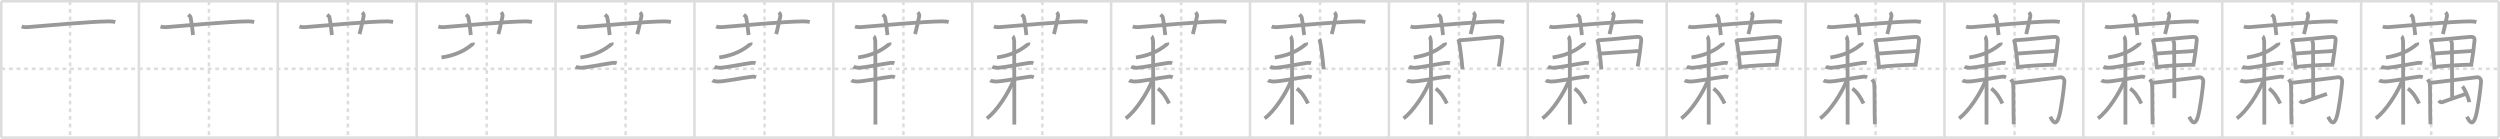 <svg width="1962px" height="109px" viewBox="0 0 1962 109" xmlns="http://www.w3.org/2000/svg" xmlns:xlink="http://www.w3.org/1999/xlink" xml:space="preserve" version="1.1" baseProfile="full">
<line x1="1" y1="1" x2="1961" y2="1" style="stroke:#ddd;stroke-width:2"></line>
<line x1="1" y1="1" x2="1" y2="108" style="stroke:#ddd;stroke-width:2"></line>
<line x1="1" y1="108" x2="1961" y2="108" style="stroke:#ddd;stroke-width:2"></line>
<line x1="1961" y1="1" x2="1961" y2="108" style="stroke:#ddd;stroke-width:2"></line>
<line x1="109" y1="1" x2="109" y2="108" style="stroke:#ddd;stroke-width:2"></line>
<line x1="218" y1="1" x2="218" y2="108" style="stroke:#ddd;stroke-width:2"></line>
<line x1="327" y1="1" x2="327" y2="108" style="stroke:#ddd;stroke-width:2"></line>
<line x1="436" y1="1" x2="436" y2="108" style="stroke:#ddd;stroke-width:2"></line>
<line x1="545" y1="1" x2="545" y2="108" style="stroke:#ddd;stroke-width:2"></line>
<line x1="654" y1="1" x2="654" y2="108" style="stroke:#ddd;stroke-width:2"></line>
<line x1="763" y1="1" x2="763" y2="108" style="stroke:#ddd;stroke-width:2"></line>
<line x1="872" y1="1" x2="872" y2="108" style="stroke:#ddd;stroke-width:2"></line>
<line x1="981" y1="1" x2="981" y2="108" style="stroke:#ddd;stroke-width:2"></line>
<line x1="1090" y1="1" x2="1090" y2="108" style="stroke:#ddd;stroke-width:2"></line>
<line x1="1199" y1="1" x2="1199" y2="108" style="stroke:#ddd;stroke-width:2"></line>
<line x1="1308" y1="1" x2="1308" y2="108" style="stroke:#ddd;stroke-width:2"></line>
<line x1="1417" y1="1" x2="1417" y2="108" style="stroke:#ddd;stroke-width:2"></line>
<line x1="1526" y1="1" x2="1526" y2="108" style="stroke:#ddd;stroke-width:2"></line>
<line x1="1635" y1="1" x2="1635" y2="108" style="stroke:#ddd;stroke-width:2"></line>
<line x1="1744" y1="1" x2="1744" y2="108" style="stroke:#ddd;stroke-width:2"></line>
<line x1="1853" y1="1" x2="1853" y2="108" style="stroke:#ddd;stroke-width:2"></line>
<line x1="1" y1="54" x2="1961" y2="54" style="stroke:#ddd;stroke-width:2;stroke-dasharray:3 3"></line>
<line x1="55" y1="1" x2="55" y2="108" style="stroke:#ddd;stroke-width:2;stroke-dasharray:3 3"></line>
<line x1="164" y1="1" x2="164" y2="108" style="stroke:#ddd;stroke-width:2;stroke-dasharray:3 3"></line>
<line x1="273" y1="1" x2="273" y2="108" style="stroke:#ddd;stroke-width:2;stroke-dasharray:3 3"></line>
<line x1="382" y1="1" x2="382" y2="108" style="stroke:#ddd;stroke-width:2;stroke-dasharray:3 3"></line>
<line x1="491" y1="1" x2="491" y2="108" style="stroke:#ddd;stroke-width:2;stroke-dasharray:3 3"></line>
<line x1="600" y1="1" x2="600" y2="108" style="stroke:#ddd;stroke-width:2;stroke-dasharray:3 3"></line>
<line x1="709" y1="1" x2="709" y2="108" style="stroke:#ddd;stroke-width:2;stroke-dasharray:3 3"></line>
<line x1="818" y1="1" x2="818" y2="108" style="stroke:#ddd;stroke-width:2;stroke-dasharray:3 3"></line>
<line x1="927" y1="1" x2="927" y2="108" style="stroke:#ddd;stroke-width:2;stroke-dasharray:3 3"></line>
<line x1="1036" y1="1" x2="1036" y2="108" style="stroke:#ddd;stroke-width:2;stroke-dasharray:3 3"></line>
<line x1="1145" y1="1" x2="1145" y2="108" style="stroke:#ddd;stroke-width:2;stroke-dasharray:3 3"></line>
<line x1="1254" y1="1" x2="1254" y2="108" style="stroke:#ddd;stroke-width:2;stroke-dasharray:3 3"></line>
<line x1="1363" y1="1" x2="1363" y2="108" style="stroke:#ddd;stroke-width:2;stroke-dasharray:3 3"></line>
<line x1="1472" y1="1" x2="1472" y2="108" style="stroke:#ddd;stroke-width:2;stroke-dasharray:3 3"></line>
<line x1="1581" y1="1" x2="1581" y2="108" style="stroke:#ddd;stroke-width:2;stroke-dasharray:3 3"></line>
<line x1="1690" y1="1" x2="1690" y2="108" style="stroke:#ddd;stroke-width:2;stroke-dasharray:3 3"></line>
<line x1="1799" y1="1" x2="1799" y2="108" style="stroke:#ddd;stroke-width:2;stroke-dasharray:3 3"></line>
<line x1="1908" y1="1" x2="1908" y2="108" style="stroke:#ddd;stroke-width:2;stroke-dasharray:3 3"></line>
<path d="M17.0,20.77c1.37,0.53,2.97,0.63,4.35,0.53c12.63-0.96,49.78-4.46,64.34-4.53c2.29-0.01,3.67,0.25,4.81,0.51" style="fill:none;stroke:#999;stroke-width:3"></path>

<path d="M126.0,20.77c1.37,0.53,2.97,0.63,4.35,0.53c12.63-0.96,49.78-4.46,64.34-4.53c2.29-0.01,3.67,0.25,4.81,0.51" style="fill:none;stroke:#999;stroke-width:3"></path>
<path d="M147.75,11.5c1.25,1.07,1.65,1.39,1.79,2.05c1.25,6.14,1.61,11.72,1.96,13.95" style="fill:none;stroke:#999;stroke-width:3"></path>

<path d="M235.0,20.77c1.37,0.53,2.97,0.63,4.35,0.53c12.63-0.96,49.78-4.46,64.34-4.53c2.29-0.01,3.67,0.25,4.81,0.51" style="fill:none;stroke:#999;stroke-width:3"></path>
<path d="M256.75,11.5c1.25,1.07,1.65,1.39,1.79,2.05c1.25,6.14,1.61,11.72,1.96,13.95" style="fill:none;stroke:#999;stroke-width:3"></path>
<path d="M284.21,9.75c0.88,0.78,1.46,1.97,1.17,3.13c-0.88,3.52-1.96,9.38-3.24,13.87" style="fill:none;stroke:#999;stroke-width:3"></path>

<path d="M344.0,20.77c1.37,0.53,2.97,0.63,4.35,0.53c12.63-0.96,49.78-4.46,64.34-4.53c2.29-0.01,3.67,0.25,4.81,0.51" style="fill:none;stroke:#999;stroke-width:3"></path>
<path d="M365.75,11.5c1.25,1.07,1.65,1.39,1.79,2.05c1.25,6.14,1.61,11.72,1.96,13.95" style="fill:none;stroke:#999;stroke-width:3"></path>
<path d="M393.21,9.75c0.88,0.78,1.46,1.97,1.17,3.13c-0.88,3.52-1.96,9.38-3.24,13.87" style="fill:none;stroke:#999;stroke-width:3"></path>
<path d="M370.99,33.49c0.07,0.29,0.26,0.82-0.13,1.15c-4.85,4.02-11.63,8.5-24.38,10.47" style="fill:none;stroke:#999;stroke-width:3"></path>

<path d="M453.0,20.77c1.37,0.53,2.97,0.63,4.35,0.53c12.63-0.96,49.78-4.46,64.34-4.53c2.29-0.01,3.67,0.25,4.81,0.51" style="fill:none;stroke:#999;stroke-width:3"></path>
<path d="M474.75,11.5c1.25,1.07,1.65,1.39,1.79,2.05c1.25,6.14,1.61,11.72,1.96,13.95" style="fill:none;stroke:#999;stroke-width:3"></path>
<path d="M502.21,9.75c0.88,0.78,1.46,1.97,1.17,3.13c-0.88,3.52-1.96,9.38-3.24,13.87" style="fill:none;stroke:#999;stroke-width:3"></path>
<path d="M479.99,33.49c0.07,0.29,0.26,0.82-0.13,1.15c-4.85,4.02-11.63,8.5-24.38,10.47" style="fill:none;stroke:#999;stroke-width:3"></path>
<path d="M451.72,52.42c0.51,0.3,3.94,0.83,4.46,0.8c5.31-0.34,16.58-2.71,25-3.93c0.84-0.12,2.36,0.14,2.79,0.29" style="fill:none;stroke:#999;stroke-width:3"></path>

<path d="M562.0,20.77c1.37,0.53,2.97,0.63,4.35,0.53c12.63-0.96,49.78-4.46,64.34-4.53c2.29-0.01,3.67,0.25,4.81,0.51" style="fill:none;stroke:#999;stroke-width:3"></path>
<path d="M583.75,11.5c1.25,1.07,1.65,1.39,1.79,2.05c1.25,6.14,1.61,11.72,1.96,13.95" style="fill:none;stroke:#999;stroke-width:3"></path>
<path d="M611.21,9.75c0.88,0.78,1.46,1.97,1.17,3.13c-0.88,3.52-1.96,9.38-3.24,13.87" style="fill:none;stroke:#999;stroke-width:3"></path>
<path d="M588.99,33.49c0.07,0.29,0.26,0.82-0.13,1.15c-4.85,4.02-11.63,8.5-24.38,10.47" style="fill:none;stroke:#999;stroke-width:3"></path>
<path d="M560.72,52.42c0.51,0.3,3.94,0.83,4.46,0.8c5.31-0.34,16.58-2.71,25-3.93c0.84-0.12,2.36,0.14,2.79,0.29" style="fill:none;stroke:#999;stroke-width:3"></path>
<path d="M559.09,63.17c0.4,0.28,2.98,0.82,4.06,0.82c5.61,0.01,18.36-2.74,27.49-3.84c1.07-0.13,2.02,0.28,2.7,0.55" style="fill:none;stroke:#999;stroke-width:3"></path>

<path d="M671.0,20.77c1.37,0.53,2.97,0.63,4.35,0.53c12.63-0.96,49.78-4.46,64.34-4.53c2.29-0.01,3.67,0.25,4.81,0.51" style="fill:none;stroke:#999;stroke-width:3"></path>
<path d="M692.75,11.5c1.25,1.07,1.65,1.39,1.79,2.05c1.25,6.14,1.61,11.72,1.96,13.95" style="fill:none;stroke:#999;stroke-width:3"></path>
<path d="M720.21,9.75c0.88,0.78,1.46,1.97,1.17,3.13c-0.88,3.52-1.96,9.38-3.24,13.87" style="fill:none;stroke:#999;stroke-width:3"></path>
<path d="M697.99,33.49c0.07,0.29,0.26,0.82-0.13,1.15c-4.85,4.02-11.63,8.5-24.38,10.47" style="fill:none;stroke:#999;stroke-width:3"></path>
<path d="M669.72,52.42c0.51,0.3,3.94,0.83,4.46,0.8c5.31-0.34,16.58-2.71,25-3.93c0.84-0.12,2.36,0.14,2.79,0.29" style="fill:none;stroke:#999;stroke-width:3"></path>
<path d="M668.09,63.17c0.4,0.28,2.98,0.82,4.06,0.82c5.61,0.01,18.36-2.74,27.49-3.84c1.07-0.13,2.02,0.28,2.7,0.55" style="fill:none;stroke:#999;stroke-width:3"></path>
<path d="M685.76,28.5c0.65,0.4,1.17,2.96,1.17,3.79c0,3.19,0.22,60.47,0.09,65.46" style="fill:none;stroke:#999;stroke-width:3"></path>

<path d="M780.0,20.77c1.37,0.53,2.97,0.63,4.35,0.53c12.63-0.96,49.78-4.46,64.34-4.53c2.29-0.01,3.67,0.25,4.81,0.51" style="fill:none;stroke:#999;stroke-width:3"></path>
<path d="M801.75,11.5c1.25,1.07,1.65,1.39,1.79,2.05c1.25,6.14,1.61,11.72,1.96,13.95" style="fill:none;stroke:#999;stroke-width:3"></path>
<path d="M829.21,9.75c0.88,0.78,1.46,1.97,1.17,3.13c-0.88,3.52-1.96,9.38-3.24,13.87" style="fill:none;stroke:#999;stroke-width:3"></path>
<path d="M806.99,33.49c0.07,0.29,0.26,0.82-0.13,1.15c-4.85,4.02-11.63,8.5-24.38,10.47" style="fill:none;stroke:#999;stroke-width:3"></path>
<path d="M778.72,52.42c0.51,0.3,3.94,0.83,4.46,0.8c5.31-0.34,16.58-2.71,25-3.93c0.84-0.12,2.36,0.14,2.79,0.29" style="fill:none;stroke:#999;stroke-width:3"></path>
<path d="M777.09,63.17c0.4,0.28,2.98,0.82,4.06,0.82c5.61,0.01,18.36-2.74,27.49-3.84c1.07-0.13,2.02,0.28,2.7,0.55" style="fill:none;stroke:#999;stroke-width:3"></path>
<path d="M794.76,28.5c0.65,0.4,1.17,2.96,1.17,3.79c0,3.19,0.22,60.47,0.09,65.46" style="fill:none;stroke:#999;stroke-width:3"></path>
<path d="M795.28,63.22c-3.67,9.63-13.16,24.24-20.79,29.69" style="fill:none;stroke:#999;stroke-width:3"></path>

<path d="M889.0,20.77c1.37,0.53,2.97,0.63,4.35,0.53c12.63-0.96,49.78-4.46,64.34-4.53c2.29-0.01,3.67,0.25,4.81,0.51" style="fill:none;stroke:#999;stroke-width:3"></path>
<path d="M910.75,11.5c1.25,1.07,1.65,1.39,1.79,2.05c1.25,6.14,1.61,11.72,1.96,13.95" style="fill:none;stroke:#999;stroke-width:3"></path>
<path d="M938.21,9.75c0.88,0.78,1.46,1.97,1.17,3.13c-0.88,3.52-1.96,9.38-3.24,13.87" style="fill:none;stroke:#999;stroke-width:3"></path>
<path d="M915.99,33.49c0.07,0.29,0.26,0.82-0.13,1.15c-4.85,4.02-11.63,8.5-24.38,10.47" style="fill:none;stroke:#999;stroke-width:3"></path>
<path d="M887.72,52.42c0.51,0.3,3.94,0.83,4.46,0.8c5.31-0.34,16.58-2.71,25-3.93c0.84-0.12,2.36,0.14,2.79,0.29" style="fill:none;stroke:#999;stroke-width:3"></path>
<path d="M886.09,63.17c0.4,0.28,2.98,0.82,4.06,0.82c5.61,0.01,18.36-2.74,27.49-3.84c1.07-0.13,2.02,0.28,2.7,0.55" style="fill:none;stroke:#999;stroke-width:3"></path>
<path d="M903.76,28.5c0.65,0.4,1.17,2.96,1.17,3.79c0,3.19,0.22,60.47,0.09,65.46" style="fill:none;stroke:#999;stroke-width:3"></path>
<path d="M904.28,63.22c-3.67,9.63-13.16,24.24-20.79,29.69" style="fill:none;stroke:#999;stroke-width:3"></path>
<path d="M908.75,69.5c3.75,2.75,6.5,7,8.75,11.75" style="fill:none;stroke:#999;stroke-width:3"></path>

<path d="M998.0,20.77c1.37,0.53,2.97,0.63,4.35,0.53c12.63-0.96,49.78-4.46,64.34-4.53c2.29-0.01,3.67,0.25,4.81,0.51" style="fill:none;stroke:#999;stroke-width:3"></path>
<path d="M1019.75,11.5c1.25,1.07,1.65,1.39,1.79,2.05c1.25,6.14,1.61,11.72,1.96,13.95" style="fill:none;stroke:#999;stroke-width:3"></path>
<path d="M1047.21,9.75c0.88,0.78,1.46,1.97,1.17,3.13c-0.88,3.52-1.96,9.38-3.24,13.87" style="fill:none;stroke:#999;stroke-width:3"></path>
<path d="M1024.99,33.49c0.07,0.29,0.26,0.82-0.13,1.15c-4.85,4.02-11.63,8.5-24.38,10.47" style="fill:none;stroke:#999;stroke-width:3"></path>
<path d="M996.72,52.42c0.51,0.3,3.94,0.83,4.46,0.8c5.31-0.34,16.58-2.71,25-3.93c0.84-0.12,2.36,0.14,2.79,0.29" style="fill:none;stroke:#999;stroke-width:3"></path>
<path d="M995.09,63.17c0.4,0.28,2.98,0.82,4.06,0.82c5.61,0.01,18.36-2.74,27.49-3.84c1.07-0.13,2.02,0.28,2.7,0.55" style="fill:none;stroke:#999;stroke-width:3"></path>
<path d="M1012.76,28.5c0.65,0.4,1.17,2.96,1.17,3.79c0,3.19,0.22,60.47,0.09,65.46" style="fill:none;stroke:#999;stroke-width:3"></path>
<path d="M1013.28,63.22c-3.67,9.63-13.16,24.24-20.79,29.69" style="fill:none;stroke:#999;stroke-width:3"></path>
<path d="M1017.75,69.5c3.75,2.75,6.5,7,8.75,11.75" style="fill:none;stroke:#999;stroke-width:3"></path>
<path d="M1035.42,30.6c0.24,0.4,0.24,0.67,0.37,1.17c1.06,4.09,2.33,15.05,2.96,22.58" style="fill:none;stroke:#999;stroke-width:3"></path>

<path d="M1107.0,20.77c1.37,0.53,2.97,0.63,4.35,0.53c12.63-0.96,49.78-4.46,64.34-4.53c2.29-0.01,3.67,0.25,4.81,0.51" style="fill:none;stroke:#999;stroke-width:3"></path>
<path d="M1128.75,11.5c1.25,1.07,1.65,1.39,1.79,2.05c1.25,6.14,1.61,11.72,1.96,13.95" style="fill:none;stroke:#999;stroke-width:3"></path>
<path d="M1156.21,9.75c0.88,0.78,1.46,1.97,1.17,3.13c-0.88,3.52-1.96,9.38-3.24,13.87" style="fill:none;stroke:#999;stroke-width:3"></path>
<path d="M1133.99,33.49c0.07,0.29,0.26,0.82-0.13,1.15c-4.85,4.02-11.63,8.5-24.38,10.47" style="fill:none;stroke:#999;stroke-width:3"></path>
<path d="M1105.72,52.42c0.51,0.3,3.94,0.83,4.46,0.8c5.31-0.34,16.58-2.71,25-3.93c0.84-0.12,2.36,0.14,2.79,0.29" style="fill:none;stroke:#999;stroke-width:3"></path>
<path d="M1104.09,63.17c0.4,0.28,2.98,0.82,4.06,0.82c5.61,0.01,18.36-2.74,27.49-3.84c1.07-0.13,2.02,0.28,2.7,0.55" style="fill:none;stroke:#999;stroke-width:3"></path>
<path d="M1121.76,28.5c0.65,0.4,1.17,2.96,1.17,3.79c0,3.19,0.22,60.47,0.09,65.46" style="fill:none;stroke:#999;stroke-width:3"></path>
<path d="M1122.28,63.22c-3.67,9.63-13.16,24.24-20.79,29.69" style="fill:none;stroke:#999;stroke-width:3"></path>
<path d="M1126.75,69.5c3.75,2.75,6.5,7,8.75,11.75" style="fill:none;stroke:#999;stroke-width:3"></path>
<path d="M1144.42,30.6c0.24,0.4,0.24,0.67,0.37,1.17c1.06,4.09,2.33,15.05,2.96,22.58" style="fill:none;stroke:#999;stroke-width:3"></path>
<path d="M1145.54,31.59c8.42-0.41,23.82-2.23,30.11-2.63c2.31-0.15,3.55,0.39,3.36,2.88c-0.31,4.04-1.4,12.43-2.76,20.32" style="fill:none;stroke:#999;stroke-width:3"></path>

<path d="M1216.0,20.77c1.37,0.53,2.97,0.63,4.35,0.53c12.63-0.96,49.78-4.46,64.34-4.53c2.29-0.01,3.67,0.25,4.81,0.51" style="fill:none;stroke:#999;stroke-width:3"></path>
<path d="M1237.75,11.5c1.25,1.07,1.65,1.39,1.79,2.05c1.25,6.14,1.61,11.72,1.96,13.95" style="fill:none;stroke:#999;stroke-width:3"></path>
<path d="M1265.21,9.75c0.88,0.78,1.46,1.97,1.17,3.13c-0.88,3.52-1.96,9.38-3.24,13.87" style="fill:none;stroke:#999;stroke-width:3"></path>
<path d="M1242.99,33.49c0.07,0.29,0.26,0.82-0.13,1.15c-4.85,4.02-11.63,8.5-24.38,10.47" style="fill:none;stroke:#999;stroke-width:3"></path>
<path d="M1214.72,52.42c0.51,0.3,3.94,0.83,4.46,0.8c5.31-0.34,16.58-2.71,25-3.93c0.84-0.12,2.36,0.14,2.79,0.29" style="fill:none;stroke:#999;stroke-width:3"></path>
<path d="M1213.09,63.17c0.4,0.28,2.98,0.82,4.06,0.82c5.61,0.01,18.36-2.74,27.49-3.84c1.07-0.13,2.02,0.28,2.7,0.55" style="fill:none;stroke:#999;stroke-width:3"></path>
<path d="M1230.76,28.5c0.65,0.4,1.17,2.96,1.17,3.79c0,3.19,0.22,60.47,0.09,65.46" style="fill:none;stroke:#999;stroke-width:3"></path>
<path d="M1231.28,63.22c-3.67,9.63-13.16,24.24-20.79,29.69" style="fill:none;stroke:#999;stroke-width:3"></path>
<path d="M1235.75,69.5c3.75,2.75,6.5,7,8.75,11.75" style="fill:none;stroke:#999;stroke-width:3"></path>
<path d="M1253.42,30.6c0.24,0.4,0.24,0.67,0.37,1.17c1.06,4.09,2.33,15.05,2.96,22.58" style="fill:none;stroke:#999;stroke-width:3"></path>
<path d="M1254.54,31.59c8.42-0.41,23.82-2.23,30.11-2.63c2.31-0.15,3.55,0.39,3.36,2.88c-0.31,4.04-1.4,12.43-2.76,20.32" style="fill:none;stroke:#999;stroke-width:3"></path>
<path d="M1255.73,42.08c2.74-0.2,28.76-2.13,31.02-2.13" style="fill:none;stroke:#999;stroke-width:3"></path>

<path d="M1325.0,20.77c1.37,0.53,2.97,0.63,4.35,0.53c12.63-0.96,49.78-4.46,64.34-4.53c2.29-0.01,3.67,0.25,4.81,0.51" style="fill:none;stroke:#999;stroke-width:3"></path>
<path d="M1346.75,11.5c1.25,1.07,1.65,1.39,1.79,2.05c1.25,6.14,1.61,11.72,1.96,13.95" style="fill:none;stroke:#999;stroke-width:3"></path>
<path d="M1374.21,9.75c0.88,0.78,1.46,1.97,1.17,3.13c-0.88,3.52-1.96,9.38-3.24,13.87" style="fill:none;stroke:#999;stroke-width:3"></path>
<path d="M1351.99,33.49c0.07,0.29,0.26,0.82-0.13,1.15c-4.85,4.02-11.63,8.5-24.38,10.47" style="fill:none;stroke:#999;stroke-width:3"></path>
<path d="M1323.72,52.42c0.51,0.3,3.94,0.83,4.46,0.8c5.31-0.34,16.58-2.71,25-3.93c0.84-0.12,2.36,0.14,2.79,0.29" style="fill:none;stroke:#999;stroke-width:3"></path>
<path d="M1322.09,63.17c0.4,0.28,2.98,0.82,4.06,0.82c5.61,0.01,18.36-2.74,27.49-3.84c1.07-0.13,2.02,0.28,2.7,0.55" style="fill:none;stroke:#999;stroke-width:3"></path>
<path d="M1339.76,28.5c0.65,0.4,1.17,2.96,1.17,3.79c0,3.19,0.22,60.47,0.09,65.46" style="fill:none;stroke:#999;stroke-width:3"></path>
<path d="M1340.28,63.22c-3.67,9.63-13.16,24.24-20.79,29.69" style="fill:none;stroke:#999;stroke-width:3"></path>
<path d="M1344.75,69.5c3.75,2.75,6.5,7,8.75,11.75" style="fill:none;stroke:#999;stroke-width:3"></path>
<path d="M1362.42,30.6c0.24,0.4,0.24,0.67,0.37,1.17c1.06,4.09,2.33,15.05,2.96,22.58" style="fill:none;stroke:#999;stroke-width:3"></path>
<path d="M1363.54,31.59c8.42-0.41,23.82-2.23,30.11-2.63c2.31-0.15,3.55,0.39,3.36,2.88c-0.31,4.04-1.4,12.43-2.76,20.32" style="fill:none;stroke:#999;stroke-width:3"></path>
<path d="M1364.73,42.08c2.74-0.2,28.76-2.13,31.02-2.13" style="fill:none;stroke:#999;stroke-width:3"></path>
<path d="M1365.87,52.54c8.61-0.99,20.08-1.66,28.45-1.77" style="fill:none;stroke:#999;stroke-width:3"></path>

<path d="M1434.0,20.77c1.37,0.53,2.97,0.63,4.35,0.53c12.63-0.96,49.78-4.46,64.34-4.53c2.29-0.01,3.67,0.25,4.81,0.51" style="fill:none;stroke:#999;stroke-width:3"></path>
<path d="M1455.75,11.5c1.25,1.07,1.65,1.39,1.79,2.05c1.25,6.14,1.61,11.72,1.96,13.95" style="fill:none;stroke:#999;stroke-width:3"></path>
<path d="M1483.21,9.75c0.88,0.78,1.46,1.97,1.17,3.13c-0.88,3.52-1.96,9.38-3.24,13.87" style="fill:none;stroke:#999;stroke-width:3"></path>
<path d="M1460.99,33.49c0.07,0.29,0.26,0.82-0.13,1.15c-4.85,4.02-11.63,8.5-24.38,10.47" style="fill:none;stroke:#999;stroke-width:3"></path>
<path d="M1432.72,52.42c0.51,0.3,3.94,0.83,4.46,0.8c5.31-0.34,16.58-2.71,25-3.93c0.84-0.12,2.36,0.14,2.79,0.29" style="fill:none;stroke:#999;stroke-width:3"></path>
<path d="M1431.09,63.17c0.4,0.28,2.98,0.82,4.06,0.82c5.61,0.01,18.36-2.74,27.49-3.84c1.07-0.13,2.02,0.28,2.7,0.55" style="fill:none;stroke:#999;stroke-width:3"></path>
<path d="M1448.76,28.5c0.65,0.4,1.17,2.96,1.17,3.79c0,3.19,0.22,60.47,0.09,65.46" style="fill:none;stroke:#999;stroke-width:3"></path>
<path d="M1449.28,63.22c-3.67,9.63-13.16,24.24-20.79,29.69" style="fill:none;stroke:#999;stroke-width:3"></path>
<path d="M1453.75,69.5c3.75,2.75,6.5,7,8.75,11.75" style="fill:none;stroke:#999;stroke-width:3"></path>
<path d="M1471.42,30.6c0.24,0.4,0.24,0.67,0.37,1.17c1.06,4.09,2.33,15.05,2.96,22.58" style="fill:none;stroke:#999;stroke-width:3"></path>
<path d="M1472.54,31.59c8.42-0.41,23.82-2.23,30.11-2.63c2.31-0.15,3.55,0.39,3.36,2.88c-0.31,4.04-1.4,12.43-2.76,20.32" style="fill:none;stroke:#999;stroke-width:3"></path>
<path d="M1473.73,42.08c2.74-0.2,28.76-2.13,31.02-2.13" style="fill:none;stroke:#999;stroke-width:3"></path>
<path d="M1474.87,52.54c8.61-0.99,20.08-1.66,28.45-1.77" style="fill:none;stroke:#999;stroke-width:3"></path>
<path d="M1469.2,62.28c0.46,0.72,1.56,2.15,1.66,3.18C1471.41,70.96,1471.0,88,1471.42,97.5" style="fill:none;stroke:#999;stroke-width:3"></path>

<path d="M1543.0,20.77c1.37,0.53,2.97,0.63,4.35,0.53c12.63-0.96,49.78-4.46,64.34-4.53c2.29-0.01,3.67,0.25,4.81,0.51" style="fill:none;stroke:#999;stroke-width:3"></path>
<path d="M1564.75,11.5c1.25,1.07,1.65,1.39,1.79,2.05c1.25,6.14,1.61,11.72,1.96,13.95" style="fill:none;stroke:#999;stroke-width:3"></path>
<path d="M1592.21,9.75c0.88,0.78,1.46,1.97,1.17,3.13c-0.88,3.52-1.96,9.38-3.24,13.87" style="fill:none;stroke:#999;stroke-width:3"></path>
<path d="M1569.99,33.49c0.07,0.29,0.26,0.82-0.13,1.15c-4.85,4.02-11.63,8.5-24.38,10.47" style="fill:none;stroke:#999;stroke-width:3"></path>
<path d="M1541.72,52.42c0.51,0.3,3.94,0.83,4.46,0.8c5.31-0.34,16.58-2.71,25-3.93c0.84-0.12,2.36,0.14,2.79,0.29" style="fill:none;stroke:#999;stroke-width:3"></path>
<path d="M1540.09,63.17c0.4,0.28,2.98,0.82,4.06,0.82c5.61,0.01,18.36-2.74,27.49-3.84c1.07-0.13,2.02,0.28,2.7,0.55" style="fill:none;stroke:#999;stroke-width:3"></path>
<path d="M1557.76,28.5c0.65,0.4,1.17,2.96,1.17,3.79c0,3.19,0.22,60.47,0.09,65.46" style="fill:none;stroke:#999;stroke-width:3"></path>
<path d="M1558.28,63.22c-3.67,9.63-13.16,24.24-20.79,29.69" style="fill:none;stroke:#999;stroke-width:3"></path>
<path d="M1562.75,69.5c3.75,2.75,6.5,7,8.75,11.75" style="fill:none;stroke:#999;stroke-width:3"></path>
<path d="M1580.42,30.6c0.24,0.4,0.24,0.67,0.37,1.17c1.06,4.09,2.33,15.05,2.96,22.58" style="fill:none;stroke:#999;stroke-width:3"></path>
<path d="M1581.54,31.59c8.42-0.41,23.82-2.23,30.11-2.63c2.31-0.15,3.55,0.39,3.36,2.88c-0.31,4.04-1.4,12.43-2.76,20.32" style="fill:none;stroke:#999;stroke-width:3"></path>
<path d="M1582.73,42.08c2.74-0.2,28.76-2.13,31.02-2.13" style="fill:none;stroke:#999;stroke-width:3"></path>
<path d="M1583.87,52.54c8.61-0.99,20.08-1.66,28.45-1.77" style="fill:none;stroke:#999;stroke-width:3"></path>
<path d="M1578.2,62.28c0.46,0.72,1.56,2.15,1.66,3.18C1580.41,70.96,1580.0,88,1580.42,97.5" style="fill:none;stroke:#999;stroke-width:3"></path>
<path d="M1579.83,65.13c5.5-0.8,35.47-4.16,36.55-4.44c2.32-0.6,3.85,1.47,3.77,3.25c-0.2,4.3-2.59,22.74-4.41,28.19c-2.28,6.81-4.61,3.69-6.65-0.55" style="fill:none;stroke:#999;stroke-width:3"></path>

<path d="M1652.0,20.77c1.37,0.53,2.97,0.63,4.35,0.53c12.63-0.96,49.78-4.46,64.34-4.53c2.29-0.01,3.67,0.25,4.81,0.51" style="fill:none;stroke:#999;stroke-width:3"></path>
<path d="M1673.75,11.5c1.25,1.07,1.65,1.39,1.79,2.05c1.25,6.14,1.61,11.72,1.96,13.95" style="fill:none;stroke:#999;stroke-width:3"></path>
<path d="M1701.21,9.75c0.88,0.78,1.46,1.97,1.17,3.13c-0.88,3.52-1.96,9.38-3.24,13.87" style="fill:none;stroke:#999;stroke-width:3"></path>
<path d="M1678.99,33.49c0.07,0.29,0.26,0.82-0.13,1.15c-4.85,4.02-11.63,8.5-24.38,10.47" style="fill:none;stroke:#999;stroke-width:3"></path>
<path d="M1650.72,52.42c0.51,0.3,3.94,0.83,4.46,0.8c5.31-0.34,16.58-2.71,25-3.93c0.84-0.12,2.36,0.14,2.79,0.29" style="fill:none;stroke:#999;stroke-width:3"></path>
<path d="M1649.09,63.17c0.4,0.28,2.98,0.82,4.06,0.82c5.61,0.01,18.36-2.74,27.49-3.84c1.07-0.13,2.02,0.28,2.7,0.55" style="fill:none;stroke:#999;stroke-width:3"></path>
<path d="M1666.76,28.5c0.65,0.4,1.17,2.96,1.17,3.79c0,3.19,0.22,60.47,0.09,65.46" style="fill:none;stroke:#999;stroke-width:3"></path>
<path d="M1667.28,63.22c-3.67,9.63-13.16,24.24-20.79,29.69" style="fill:none;stroke:#999;stroke-width:3"></path>
<path d="M1671.75,69.5c3.75,2.75,6.5,7,8.75,11.75" style="fill:none;stroke:#999;stroke-width:3"></path>
<path d="M1689.42,30.6c0.24,0.4,0.24,0.67,0.37,1.17c1.06,4.09,2.33,15.05,2.96,22.58" style="fill:none;stroke:#999;stroke-width:3"></path>
<path d="M1690.54,31.59c8.42-0.41,23.82-2.23,30.11-2.63c2.31-0.15,3.55,0.39,3.36,2.88c-0.31,4.04-1.4,12.43-2.76,20.32" style="fill:none;stroke:#999;stroke-width:3"></path>
<path d="M1691.73,42.08c2.74-0.2,28.76-2.13,31.02-2.13" style="fill:none;stroke:#999;stroke-width:3"></path>
<path d="M1692.87,52.54c8.61-0.99,20.08-1.66,28.45-1.77" style="fill:none;stroke:#999;stroke-width:3"></path>
<path d="M1687.2,62.28c0.46,0.72,1.56,2.15,1.66,3.18C1689.41,70.96,1689.0,88,1689.42,97.5" style="fill:none;stroke:#999;stroke-width:3"></path>
<path d="M1688.83,65.13c5.5-0.8,35.47-4.16,36.55-4.44c2.32-0.6,3.85,1.47,3.77,3.25c-0.2,4.3-2.59,22.74-4.41,28.19c-2.28,6.81-4.61,3.69-6.65-0.55" style="fill:none;stroke:#999;stroke-width:3"></path>
<path d="M1705.38,31.68c0.35,0.73,0.9,1.45,0.9,2.74c0,5.66,0.15,40.91,0.15,42.66" style="fill:none;stroke:#999;stroke-width:3"></path>

<path d="M1761.0,20.77c1.37,0.53,2.97,0.63,4.35,0.53c12.63-0.96,49.78-4.46,64.34-4.53c2.29-0.01,3.67,0.25,4.81,0.51" style="fill:none;stroke:#999;stroke-width:3"></path>
<path d="M1782.75,11.5c1.25,1.07,1.65,1.39,1.79,2.05c1.25,6.14,1.61,11.72,1.96,13.95" style="fill:none;stroke:#999;stroke-width:3"></path>
<path d="M1810.21,9.75c0.88,0.78,1.46,1.97,1.17,3.13c-0.88,3.52-1.96,9.38-3.24,13.87" style="fill:none;stroke:#999;stroke-width:3"></path>
<path d="M1787.99,33.49c0.07,0.29,0.26,0.82-0.13,1.15c-4.85,4.02-11.63,8.5-24.38,10.47" style="fill:none;stroke:#999;stroke-width:3"></path>
<path d="M1759.72,52.42c0.51,0.3,3.94,0.83,4.46,0.8c5.31-0.34,16.58-2.71,25-3.93c0.84-0.12,2.36,0.14,2.79,0.29" style="fill:none;stroke:#999;stroke-width:3"></path>
<path d="M1758.09,63.17c0.4,0.28,2.98,0.82,4.06,0.82c5.61,0.01,18.36-2.74,27.49-3.84c1.07-0.13,2.02,0.28,2.7,0.55" style="fill:none;stroke:#999;stroke-width:3"></path>
<path d="M1775.76,28.5c0.65,0.4,1.17,2.96,1.17,3.79c0,3.19,0.22,60.47,0.09,65.46" style="fill:none;stroke:#999;stroke-width:3"></path>
<path d="M1776.28,63.22c-3.67,9.63-13.16,24.24-20.79,29.69" style="fill:none;stroke:#999;stroke-width:3"></path>
<path d="M1780.75,69.5c3.75,2.75,6.5,7,8.75,11.75" style="fill:none;stroke:#999;stroke-width:3"></path>
<path d="M1798.42,30.6c0.24,0.4,0.24,0.67,0.37,1.17c1.06,4.09,2.33,15.05,2.96,22.58" style="fill:none;stroke:#999;stroke-width:3"></path>
<path d="M1799.54,31.59c8.42-0.41,23.82-2.23,30.11-2.63c2.31-0.15,3.55,0.39,3.36,2.88c-0.31,4.04-1.4,12.43-2.76,20.32" style="fill:none;stroke:#999;stroke-width:3"></path>
<path d="M1800.73,42.08c2.74-0.2,28.76-2.13,31.02-2.13" style="fill:none;stroke:#999;stroke-width:3"></path>
<path d="M1801.87,52.54c8.61-0.99,20.08-1.66,28.45-1.77" style="fill:none;stroke:#999;stroke-width:3"></path>
<path d="M1796.2,62.28c0.46,0.72,1.56,2.15,1.66,3.18C1798.41,70.96,1798.0,88,1798.42,97.5" style="fill:none;stroke:#999;stroke-width:3"></path>
<path d="M1797.83,65.13c5.5-0.8,35.47-4.16,36.55-4.44c2.32-0.6,3.85,1.47,3.77,3.25c-0.2,4.3-2.59,22.74-4.41,28.19c-2.28,6.81-4.61,3.69-6.65-0.55" style="fill:none;stroke:#999;stroke-width:3"></path>
<path d="M1814.38,31.68c0.35,0.73,0.9,1.45,0.9,2.74c0,5.66,0.15,40.91,0.15,42.66" style="fill:none;stroke:#999;stroke-width:3"></path>
<path d="M1804.9,79c0.93,1.01,1.97,1.57,2.8,1.21c2.33-1.01,13.59-4.73,18.47-6.54" style="fill:none;stroke:#999;stroke-width:3"></path>

<path d="M1870.0,20.77c1.37,0.53,2.97,0.63,4.35,0.53c12.63-0.96,49.78-4.46,64.34-4.53c2.29-0.01,3.67,0.25,4.81,0.51" style="fill:none;stroke:#999;stroke-width:3"></path>
<path d="M1891.75,11.5c1.25,1.07,1.65,1.39,1.79,2.05c1.25,6.14,1.61,11.72,1.96,13.95" style="fill:none;stroke:#999;stroke-width:3"></path>
<path d="M1919.21,9.75c0.88,0.78,1.46,1.97,1.17,3.13c-0.88,3.52-1.96,9.38-3.24,13.87" style="fill:none;stroke:#999;stroke-width:3"></path>
<path d="M1896.99,33.49c0.07,0.29,0.26,0.82-0.13,1.15c-4.85,4.02-11.63,8.5-24.38,10.47" style="fill:none;stroke:#999;stroke-width:3"></path>
<path d="M1868.72,52.42c0.51,0.3,3.94,0.83,4.46,0.8c5.31-0.34,16.58-2.71,25-3.93c0.84-0.12,2.36,0.14,2.79,0.29" style="fill:none;stroke:#999;stroke-width:3"></path>
<path d="M1867.09,63.17c0.4,0.28,2.98,0.82,4.06,0.82c5.61,0.01,18.36-2.74,27.49-3.84c1.07-0.13,2.02,0.28,2.7,0.55" style="fill:none;stroke:#999;stroke-width:3"></path>
<path d="M1884.76,28.5c0.65,0.4,1.17,2.96,1.17,3.79c0,3.19,0.22,60.47,0.09,65.46" style="fill:none;stroke:#999;stroke-width:3"></path>
<path d="M1885.28,63.22c-3.67,9.63-13.16,24.24-20.79,29.69" style="fill:none;stroke:#999;stroke-width:3"></path>
<path d="M1889.75,69.5c3.75,2.75,6.5,7,8.75,11.75" style="fill:none;stroke:#999;stroke-width:3"></path>
<path d="M1907.42,30.6c0.24,0.4,0.24,0.67,0.37,1.17c1.06,4.09,2.33,15.05,2.96,22.58" style="fill:none;stroke:#999;stroke-width:3"></path>
<path d="M1908.54,31.59c8.42-0.41,23.82-2.23,30.11-2.63c2.31-0.15,3.55,0.39,3.36,2.88c-0.31,4.04-1.4,12.43-2.76,20.32" style="fill:none;stroke:#999;stroke-width:3"></path>
<path d="M1909.73,42.08c2.74-0.2,28.76-2.13,31.02-2.13" style="fill:none;stroke:#999;stroke-width:3"></path>
<path d="M1910.87,52.54c8.61-0.99,20.08-1.66,28.45-1.77" style="fill:none;stroke:#999;stroke-width:3"></path>
<path d="M1905.2,62.28c0.46,0.72,1.56,2.15,1.66,3.18C1907.41,70.96,1907.0,88,1907.42,97.5" style="fill:none;stroke:#999;stroke-width:3"></path>
<path d="M1906.83,65.13c5.5-0.8,35.47-4.16,36.55-4.44c2.32-0.6,3.85,1.47,3.77,3.25c-0.2,4.3-2.59,22.74-4.41,28.19c-2.28,6.81-4.61,3.69-6.65-0.55" style="fill:none;stroke:#999;stroke-width:3"></path>
<path d="M1923.38,31.68c0.35,0.73,0.9,1.45,0.9,2.74c0,5.66,0.15,40.91,0.15,42.66" style="fill:none;stroke:#999;stroke-width:3"></path>
<path d="M1913.9,79c0.93,1.01,1.97,1.57,2.8,1.21c2.33-1.01,13.59-4.73,18.47-6.54" style="fill:none;stroke:#999;stroke-width:3"></path>
<path d="M1932.54,67.8c1.87,2.19,4.84,8.98,5.31,12.38" style="fill:none;stroke:#999;stroke-width:3"></path>

</svg>
